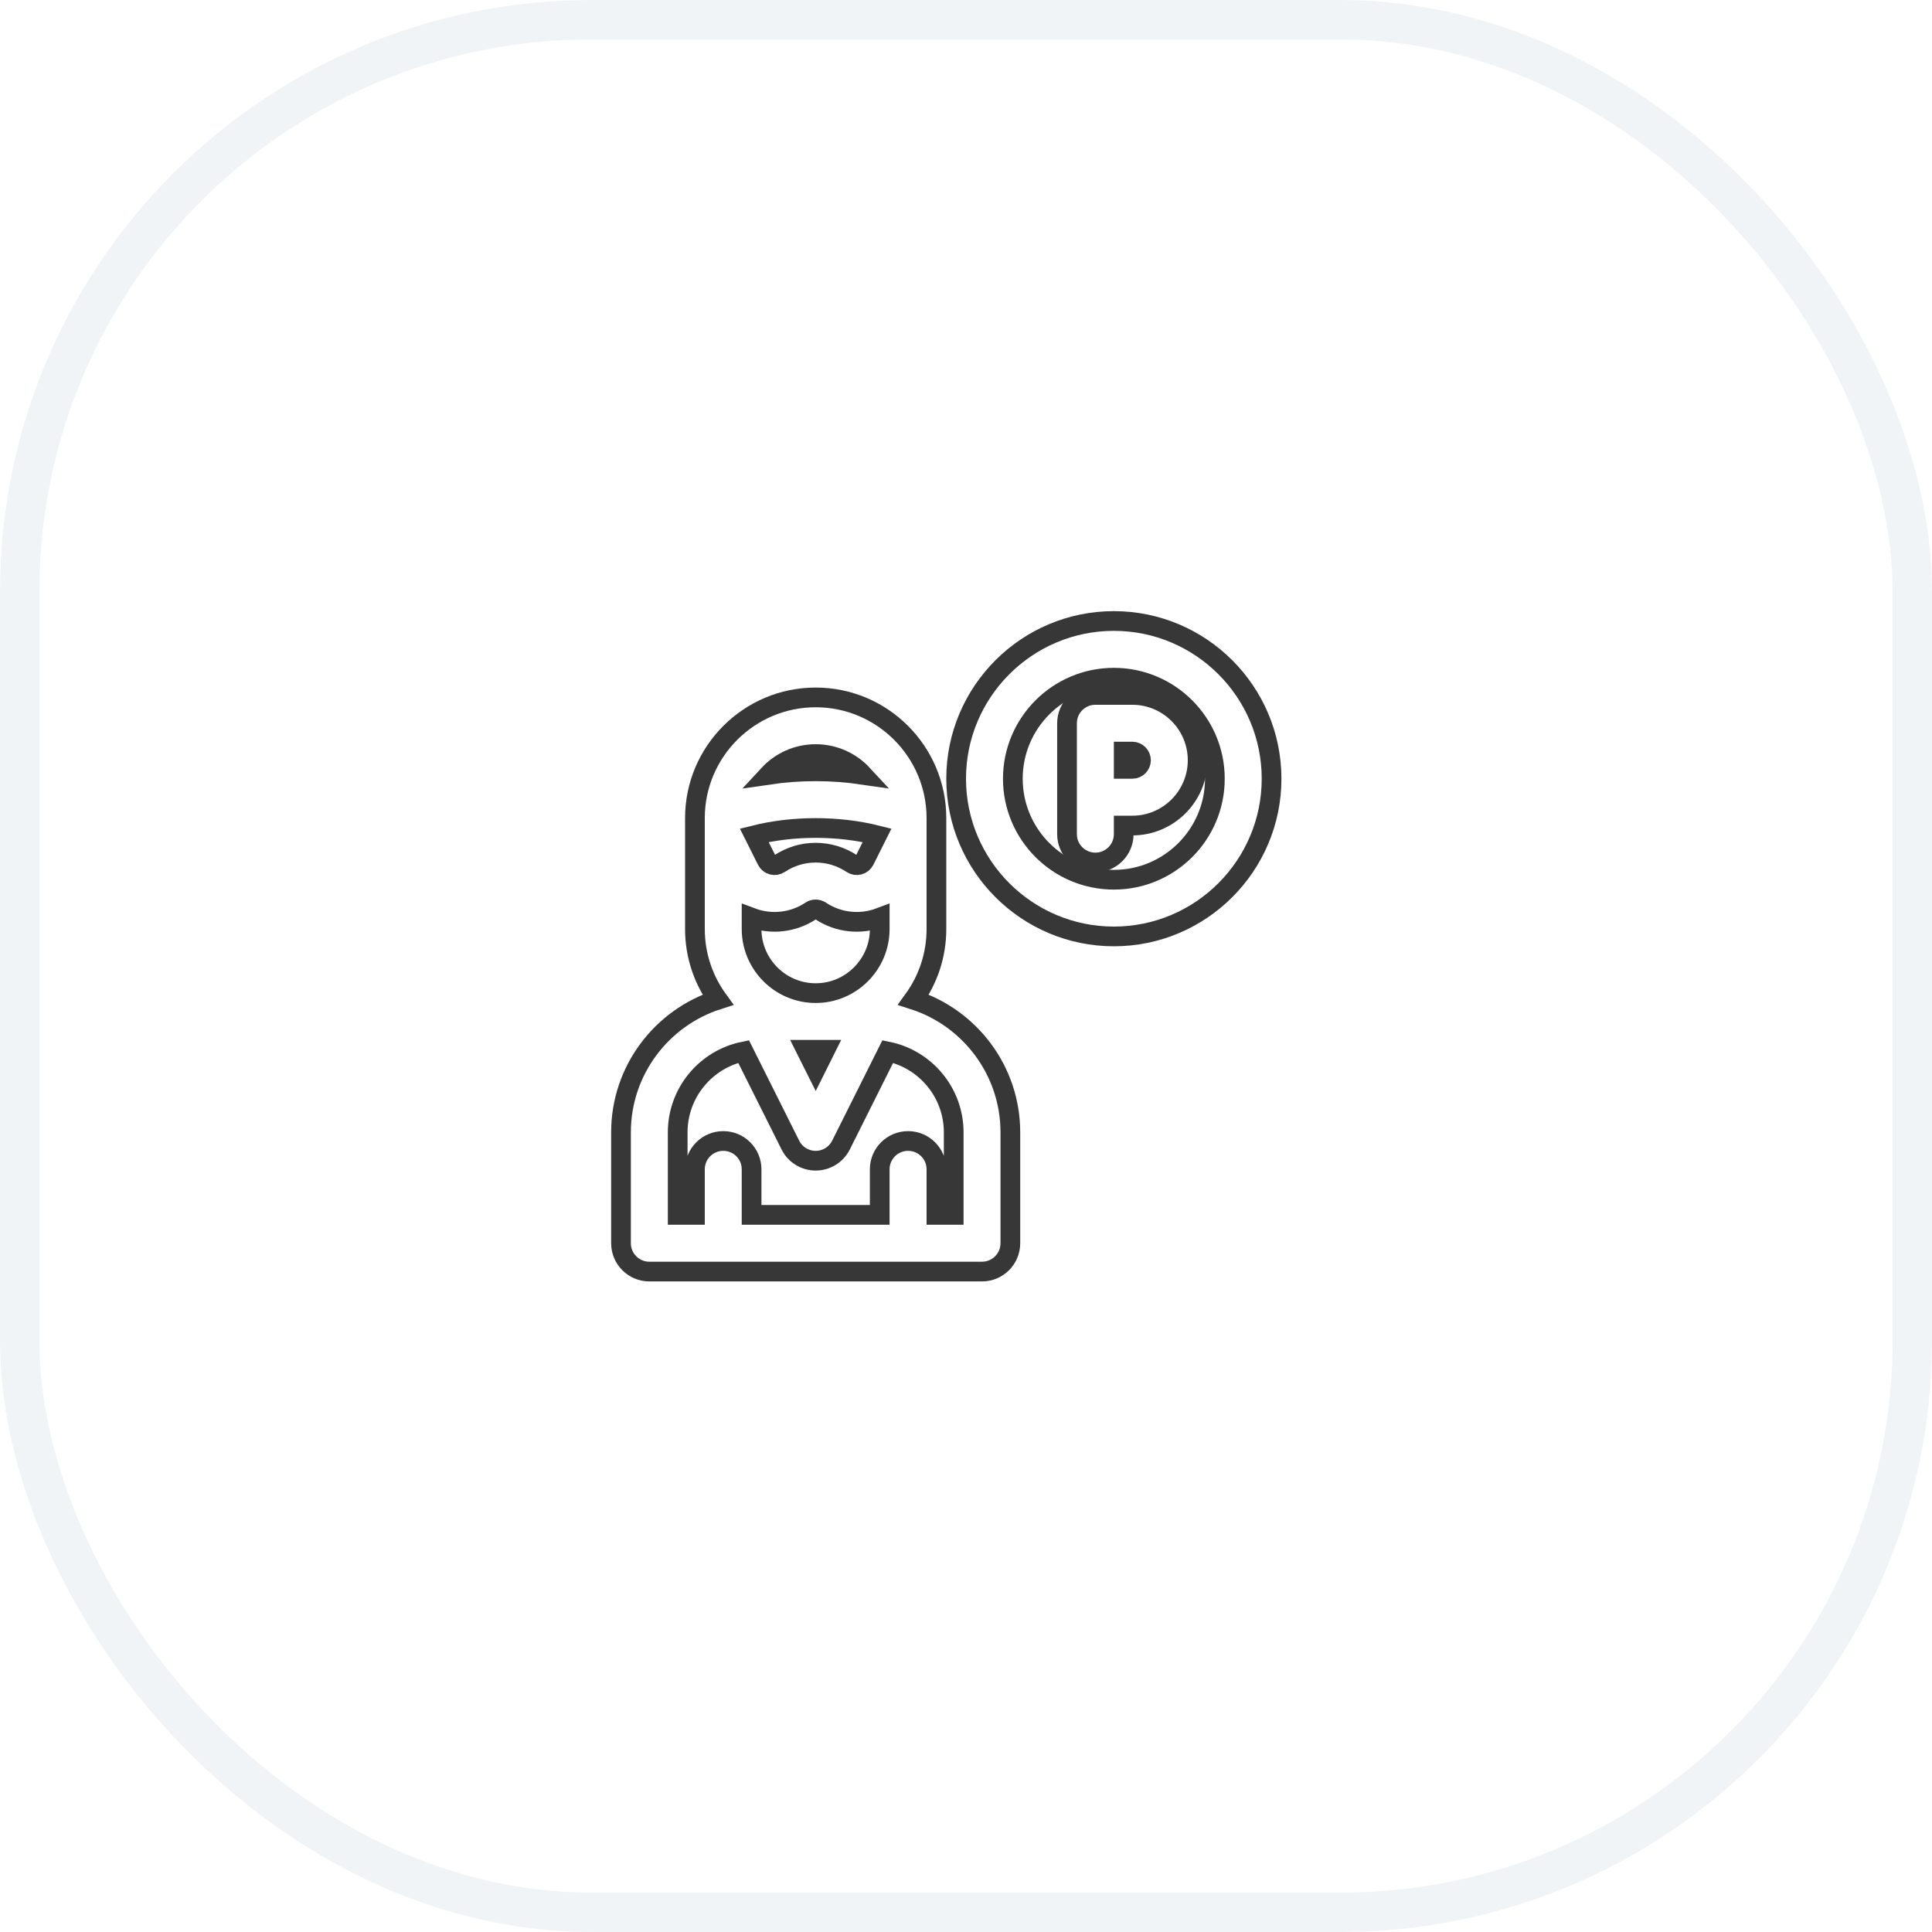 <svg width="49" height="49" viewBox="0 0 49 49" fill="none" xmlns="http://www.w3.org/2000/svg">
<g filter="url(#filter0_b_2817_7929)">
<rect width="49" height="49" rx="15" fill="white" fill-opacity="0.03"/>
<rect x="0.5" y="0.5" width="48" height="48" rx="14.5" stroke="#D1D9E2" stroke-opacity="0.3"/>
<path d="M28.719 17.625H27.781C27.384 17.625 27.062 17.947 27.062 18.344V18.346V18.347V18.349V18.351V18.353V18.355V18.357V18.359V18.361V18.363V18.366V18.368V18.37V18.372V18.375V18.377V18.38V18.382V18.384V18.387V18.39V18.392V18.395V18.398V18.401V18.403V18.406V18.409V18.412V18.415V18.418V18.421V18.424V18.427V18.43V18.433V18.437V18.44V18.443V18.447V18.45V18.453V18.457V18.46V18.464V18.467V18.471V18.475V18.478V18.482V18.486V18.489V18.493V18.497V18.501V18.505V18.509V18.513V18.517V18.521V18.525V18.529V18.533V18.537V18.542V18.546V18.55V18.554V18.559V18.563V18.567V18.572V18.576V18.581V18.585V18.59V18.595V18.599V18.604V18.609V18.613V18.618V18.623V18.628V18.632V18.637V18.642V18.647V18.652V18.657V18.662V18.667V18.672V18.677V18.682V18.688V18.693V18.698V18.703V18.708V18.714V18.719V18.724V18.73V18.735V18.741V18.746V18.751V18.757V18.762V18.768V18.773V18.779V18.785V18.79V18.796V18.802V18.807V18.813V18.819V18.825V18.83V18.836V18.842V18.848V18.854V18.86V18.866V18.872V18.878V18.884V18.89V18.896V18.902V18.908V18.914V18.92V18.926V18.933V18.939V18.945V18.951V18.957V18.964V18.97V18.976V18.983V18.989V18.995V19.002V19.008V19.015V19.021V19.027V19.034V19.04V19.047V19.053V19.06V19.067V19.073V19.08V19.086V19.093V19.099V19.106V19.113V19.119V19.126V19.133V19.14V19.146V19.153V19.16V19.167V19.174V19.18V19.187V19.194V19.201V19.208V19.215V19.221V19.228V19.235V19.242V19.249V19.256V19.263V19.27V19.277V19.284V19.291V19.298V19.305V19.312V19.319V19.326V19.333V19.34V19.348V19.355V19.362V19.369V19.376V19.383V19.39V19.398V19.405V19.412V19.419V19.426V19.433V19.441V19.448V19.455V19.462V19.469V19.477V19.484V19.491V19.498V19.506V19.513V19.52V19.527V19.535V19.542V19.549V19.557V19.564V19.571V19.579V19.586V19.593V19.601V19.608V19.615V19.622V19.63V19.637V19.645V19.652V19.659V19.667V19.674V19.681V19.689V19.696V19.703V19.711V19.718V19.725V19.733V19.74V19.747V19.755V19.762V19.77V19.777V19.784V19.792V19.799V19.806V19.814V19.821V19.828V19.836V19.843V19.851V19.858V19.865V19.872V19.88V19.887V19.895V19.902V19.909V19.916V19.924V19.931V19.938V19.946V19.953V19.96V19.968V19.975V19.982V19.989V19.997V20.004V20.011V20.018V20.026V20.033V20.04V20.047V20.055V20.062V20.069V20.076V20.083V20.091V20.098V20.105V20.112V20.119V20.126V20.134V20.141V20.148V20.155V20.162V20.169V20.176V20.183V20.19V20.197V20.204V20.211V20.218V20.225V20.232V20.239V20.246V20.253V20.26V20.267V20.274V20.281V20.288V20.295V20.302V20.308V20.315V20.322V20.329V20.336V20.342V20.349V20.356V20.363V20.369V20.376V20.383V20.39V20.396V20.403V20.41V20.416V20.423V20.429V20.436V20.442V20.449V20.456V20.462V20.468V20.475V20.481V20.488V20.494V20.501V20.507V20.513V20.52V20.526V20.532V20.539V20.545V20.551V20.557V20.564V20.57V20.576V20.582V20.588V20.594V20.6V20.607V20.613V20.619V20.625V20.631V20.637V20.642V20.648V20.654V20.66V20.666V20.672V20.678V20.683V20.689V20.695V20.701V20.706V20.712V20.718V20.723V20.729V20.734V20.74V20.745V20.751V20.756V20.762V20.767V20.773V20.778V20.783V20.788V20.794V20.799V20.804V20.809V20.815V20.82V20.825V20.83V20.835V20.84V20.845V20.85V20.855V20.86V20.865V20.87V20.875V20.879V20.884V20.889V20.893V20.898V20.903V20.907V20.912V20.917V20.921V20.926V20.93V20.934V20.939V20.943V20.948V20.952V20.956V20.96V20.965V20.969V20.973V20.977V20.981V20.985V20.989V20.993V20.997V21.001V21.005V21.009V21.013V21.016V21.02V21.024V21.027V21.031V21.035V21.038V21.042V21.045V21.049V21.052V21.055V21.059V21.062V21.065V21.069V21.072V21.075V21.078V21.081V21.084V21.087V21.09V21.093V21.096V21.099V21.101V21.104V21.107V21.11V21.112V21.115V21.117V21.12V21.122V21.125V21.127V21.13V21.132V21.134V21.136V21.139V21.141V21.143V21.145V21.147V21.149V21.151V21.153V21.154V21.156C27.062 21.553 27.384 21.875 27.781 21.875C28.178 21.875 28.5 21.553 28.5 21.156V20.938H28.719C29.632 20.938 30.375 20.195 30.375 19.281C30.375 18.368 29.632 17.625 28.719 17.625ZM28.719 19.5H28.5V19.499V19.497V19.495V19.494V19.492V19.49V19.488V19.486V19.485V19.483V19.481V19.479V19.477V19.476V19.474V19.472V19.47V19.468V19.467V19.465V19.463V19.461V19.459V19.458V19.456V19.454V19.452V19.451V19.449V19.447V19.445V19.443V19.442V19.44V19.438V19.436V19.434V19.433V19.431V19.429V19.427V19.426V19.424V19.422V19.42V19.419V19.417V19.415V19.413V19.411V19.41V19.408V19.406V19.404V19.403V19.401V19.399V19.397V19.395V19.394V19.392V19.39V19.388V19.387V19.385V19.383V19.381V19.38V19.378V19.376V19.374V19.373V19.371V19.369V19.367V19.366V19.364V19.362V19.36V19.358V19.357V19.355V19.353V19.351V19.35V19.348V19.346V19.344V19.343V19.341V19.339V19.337V19.336V19.334V19.332V19.33V19.329V19.327V19.325V19.323V19.322V19.32V19.318V19.316V19.315V19.313V19.311V19.309V19.308V19.306V19.304V19.302V19.3V19.299V19.297V19.295V19.294V19.292V19.29V19.288V19.287V19.285V19.283V19.281V19.279V19.278V19.276V19.274V19.273V19.271V19.269V19.267V19.265V19.264V19.262V19.26V19.259V19.257V19.255V19.253V19.251V19.25V19.248V19.246V19.244V19.243V19.241V19.239V19.237V19.236V19.234V19.232V19.23V19.229V19.227V19.225V19.223V19.222V19.22V19.218V19.216V19.215V19.213V19.211V19.209V19.207V19.206V19.204V19.202V19.201V19.199V19.197V19.195V19.194V19.192V19.19V19.188V19.186V19.185V19.183V19.181V19.179V19.178V19.176V19.174V19.172V19.171V19.169V19.167V19.165V19.163V19.162V19.16V19.158V19.156V19.155V19.153V19.151V19.149V19.148V19.146V19.144V19.142V19.14V19.139V19.137V19.135V19.133V19.131V19.13V19.128V19.126V19.124V19.123V19.121V19.119V19.117V19.116V19.114V19.112V19.11V19.108V19.107V19.105V19.103V19.101V19.099V19.098V19.096V19.094V19.092V19.09V19.089V19.087V19.085V19.083V19.081V19.08V19.078V19.076V19.074V19.073V19.071V19.069V19.067V19.065V19.063V19.062H28.719C28.839 19.062 28.938 19.161 28.938 19.281C28.938 19.402 28.839 19.5 28.719 19.5Z" fill="white" stroke="#373737" stroke-width="0.5"/>
<path d="M28.25 15.75C26.044 15.75 24.25 17.544 24.25 19.75C24.25 21.956 26.044 23.75 28.25 23.75C30.456 23.75 32.25 21.956 32.25 19.75C32.25 17.544 30.456 15.75 28.25 15.75ZM28.25 22.312C26.837 22.312 25.688 21.163 25.688 19.75C25.688 18.337 26.837 17.188 28.25 17.188C29.663 17.188 30.812 18.337 30.812 19.75C30.812 21.163 29.663 22.312 28.25 22.312Z" fill="white" stroke="#373737" stroke-width="0.5"/>
<path d="M21.927 21.821L21.927 21.821C21.867 21.94 21.718 21.979 21.607 21.905C21.049 21.533 20.326 21.533 19.768 21.905C19.657 21.979 19.508 21.94 19.448 21.821L19.448 21.821L19.13 21.185C19.612 21.064 20.141 21 20.688 21C21.234 21 21.763 21.064 22.245 21.185L21.927 21.821ZM20.81 23.102C21.262 23.403 21.822 23.458 22.312 23.274V23.562C22.312 24.458 21.583 25.188 20.688 25.188C19.792 25.188 19.062 24.458 19.062 23.562V23.274C19.556 23.459 20.116 23.401 20.565 23.102L20.565 23.102C20.64 23.052 20.735 23.052 20.81 23.102L20.81 23.102ZM23.169 25.355C23.534 24.851 23.75 24.232 23.75 23.562V20.75C23.75 19.062 22.377 17.688 20.688 17.688C18.998 17.688 17.625 19.062 17.625 20.75V23.562C17.625 24.232 17.841 24.851 18.206 25.355C16.783 25.811 15.75 27.146 15.75 28.719V31.531C15.75 31.928 16.072 32.25 16.469 32.25H24.906C25.303 32.25 25.625 31.928 25.625 31.531V28.719C25.625 27.146 24.592 25.811 23.169 25.355ZM20.688 19.125C21.159 19.125 21.584 19.327 21.882 19.649C21.494 19.592 21.093 19.562 20.688 19.562C20.282 19.562 19.881 19.592 19.493 19.649C19.791 19.327 20.216 19.125 20.688 19.125ZM20.444 26.625H20.931L20.688 27.112L20.444 26.625ZM24.188 30.812H23.75V29.656C23.75 29.259 23.428 28.938 23.031 28.938C22.634 28.938 22.312 29.259 22.312 29.656V30.812H19.062V29.656C19.062 29.259 18.741 28.938 18.344 28.938C17.947 28.938 17.625 29.259 17.625 29.656V30.812H17.188V28.719C17.188 27.709 17.906 26.864 18.859 26.669L20.045 29.04C20.166 29.284 20.415 29.438 20.688 29.438C20.96 29.438 21.209 29.284 21.33 29.04L22.516 26.669C23.469 26.864 24.188 27.709 24.188 28.719V30.812Z" fill="white" stroke="#373737" stroke-width="0.5"/>
</g>
<defs>
<filter id="filter0_b_2817_7929" x="-7" y="-7" width="63" height="63" filterUnits="userSpaceOnUse" color-interpolation-filters="sRGB">
<feFlood flood-opacity="0" result="BackgroundImageFix"/>
<feGaussianBlur in="BackgroundImageFix" stdDeviation="3.5"/>
<feComposite in2="SourceAlpha" operator="in" result="effect1_backgroundBlur_2817_7929"/>
<feBlend mode="normal" in="SourceGraphic" in2="effect1_backgroundBlur_2817_7929" result="shape"/>
</filter>
</defs>
</svg>
